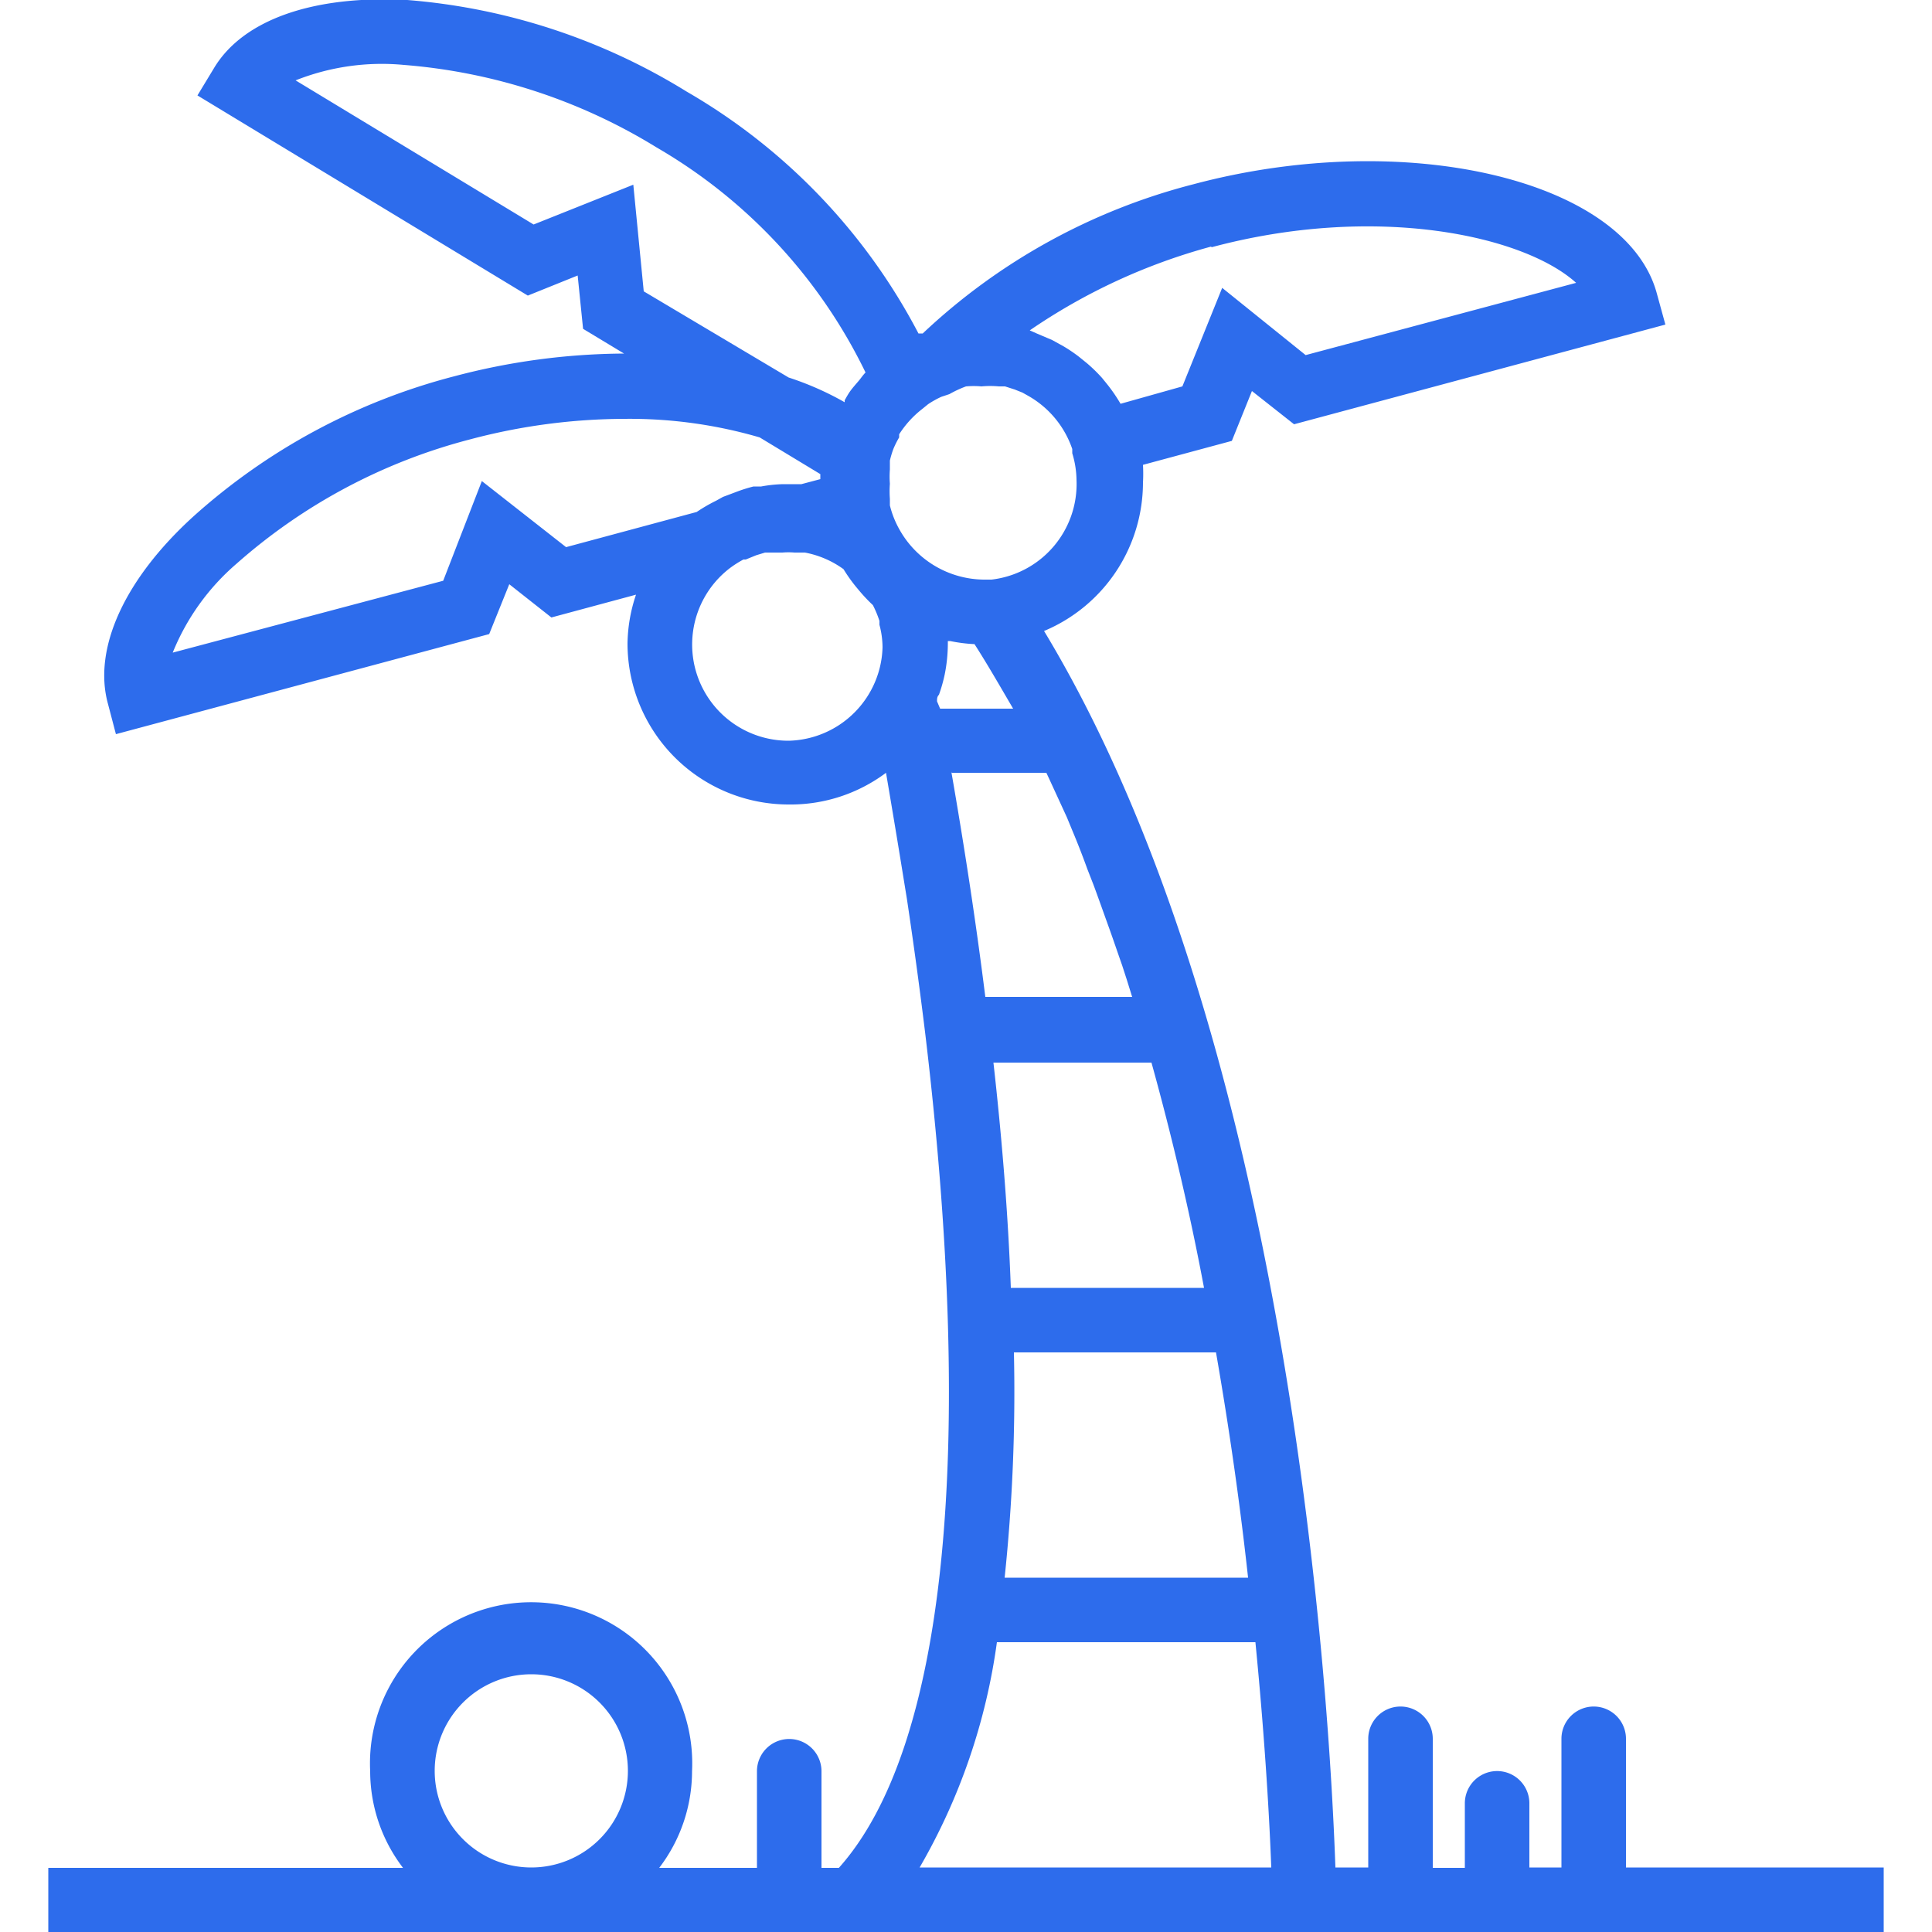 <svg id="Layer_1" data-name="Layer 1" xmlns="http://www.w3.org/2000/svg" viewBox="0 0 50 50"><defs><style>.cls-1{fill:#2d6cec;}</style></defs><title>palm-tree</title><path class="cls-1" d="M42.08,48.33V45a.83.83,0,1,0-1.67,0v3.33h-.83V46.67a.83.83,0,0,0-1.67,0v1.67h-.83V45a.83.83,0,1,0-1.67,0v3.33h-.85c-.14-4-1.09-21.32-7.54-32a4.17,4.17,0,0,0,2.56-3.84,4.06,4.06,0,0,0,0-.46l2.3-.62.52-1.29,1.09.86L43.1,8.4l-.22-.8c-.79-2.95-6.5-4.3-12-2.83a16,16,0,0,0-7,3.86l-.11,0a15.54,15.54,0,0,0-6-6.26A16.17,16.17,0,0,0,10.54,0c-2.43-.13-4.25.51-5,1.76l-.43.71,8.55,5.18,1.29-.52.14,1.38,1.06.64a17.47,17.47,0,0,0-4.4.59A16.15,16.15,0,0,0,5,13.37C3.21,15,2.41,16.79,2.79,18.2L3,19l9.66-2.59.52-1.29,1.09.86,2.19-.59a4.1,4.1,0,0,0-.22,1.26,4.17,4.17,0,0,0,4.17,4.17A4.12,4.12,0,0,0,22.93,20c.17,1,.32,1.9.47,2.83l.07.43c.18,1.2.34,2.38.48,3.53h0c1.29,10.82.52,18.46-2.24,21.55h-.45v-2.5a.83.83,0,1,0-1.67,0v2.5H17.06a4.12,4.12,0,0,0,.85-2.5,4.17,4.17,0,1,0-8.33,0,4.12,4.12,0,0,0,.85,2.5H1.25V50h47.5V48.33Zm-30.83-2.5a2.5,2.5,0,1,1,2.5,2.5A2.5,2.5,0,0,1,11.25,45.83Zm13-27.68c0-.06,0-.12.05-.17a4,4,0,0,0,.15-.53,4.11,4.11,0,0,0,.08-.78s0-.06,0-.08h.06a4,4,0,0,0,.63.08c.34.53.66,1.09,1,1.67H24.33ZM24.63,20h2.45l.07.15q.23.5.46,1l.14.34c.13.31.26.64.39,1l.16.41c.13.35.26.72.39,1.08s.24.69.35,1l.12.37.14.45h-3.8c-.25-2-.55-3.93-.88-5.83Zm1.08,7.5H29.8c.54,1.95,1,3.91,1.36,5.83h-5C26.09,31.42,25.93,29.46,25.71,27.5Zm.53,7.5h5.23c.36,2.07.63,4,.83,5.83H26A46,46,0,0,0,26.24,35Zm-.58-20h0l-.21,0a2.53,2.53,0,0,1-2.18-1.31h0a2.48,2.48,0,0,1-.24-.61l0-.17a2.61,2.61,0,0,1,0-.39,2.44,2.44,0,0,1,0-.37c0-.07,0-.15,0-.23v0a2.45,2.45,0,0,1,.09-.3,2.36,2.36,0,0,1,.15-.3l0-.08a2.58,2.58,0,0,1,.59-.65l.16-.13a2.47,2.47,0,0,1,.34-.19l.21-.07A2.91,2.91,0,0,1,25,10a2.27,2.27,0,0,1,.4,0,2.43,2.43,0,0,1,.45,0l.16,0,.25.08.2.08.16.09a2.51,2.51,0,0,1,1.13,1.37l0,.11a2.46,2.46,0,0,1,.11.69A2.49,2.49,0,0,1,25.66,15Zm5.69-8.6c4.25-1.14,8.08-.31,9.44.92l-7,1.87L31.63,7.45,30.6,10,29,10.45l0,0a4.2,4.2,0,0,0-.35-.51l-.13-.16a4.06,4.06,0,0,0-.39-.38l-.21-.17a4,4,0,0,0-.4-.27l-.29-.16-.4-.17-.18-.08A15.4,15.4,0,0,1,31.35,6.38ZM13.81,5.81,7.65,2.08a6.05,6.05,0,0,1,2.8-.4A14.68,14.68,0,0,1,17,3.82,13.57,13.57,0,0,1,22.4,9.64c-.07.07-.12.15-.18.22s-.14.16-.2.24-.11.17-.16.26l0,.05a7.82,7.82,0,0,0-1.45-.64L16.66,7.54l-.27-2.76Zm-1.34,6.64-1,2.58-7,1.86a6,6,0,0,1,1.65-2.3,14.68,14.68,0,0,1,6.05-3.22,15.66,15.66,0,0,1,4-.53,12,12,0,0,1,3.49.48l1.57.95s0,.08,0,.13l-.49.13H20.7l-.29,0h-.14a3.5,3.5,0,0,0-.57.06l-.2,0a4,4,0,0,0-.47.15l-.32.12-.18.1a4.16,4.16,0,0,0-.5.29l-3.38.91Zm7.95,6.72a2.49,2.49,0,0,1-1.54-4.46l0,0a2.76,2.76,0,0,1,.36-.23l.06,0,.27-.11.23-.07.17,0,.28,0a1.89,1.89,0,0,1,.31,0l.27,0h0a2.48,2.48,0,0,1,1,.43h0a4.13,4.13,0,0,0,.31.44l.1.12a4.18,4.18,0,0,0,.35.37,2.69,2.69,0,0,1,.17.41s0,.07,0,.1a2.28,2.28,0,0,1,.08.58,2.47,2.47,0,0,1-.24,1h0A2.49,2.49,0,0,1,20.42,19.17ZM23.8,48.33a15.92,15.92,0,0,0,2-5.83h6.69c.26,2.65.37,4.74.41,5.83Z"/></svg>
